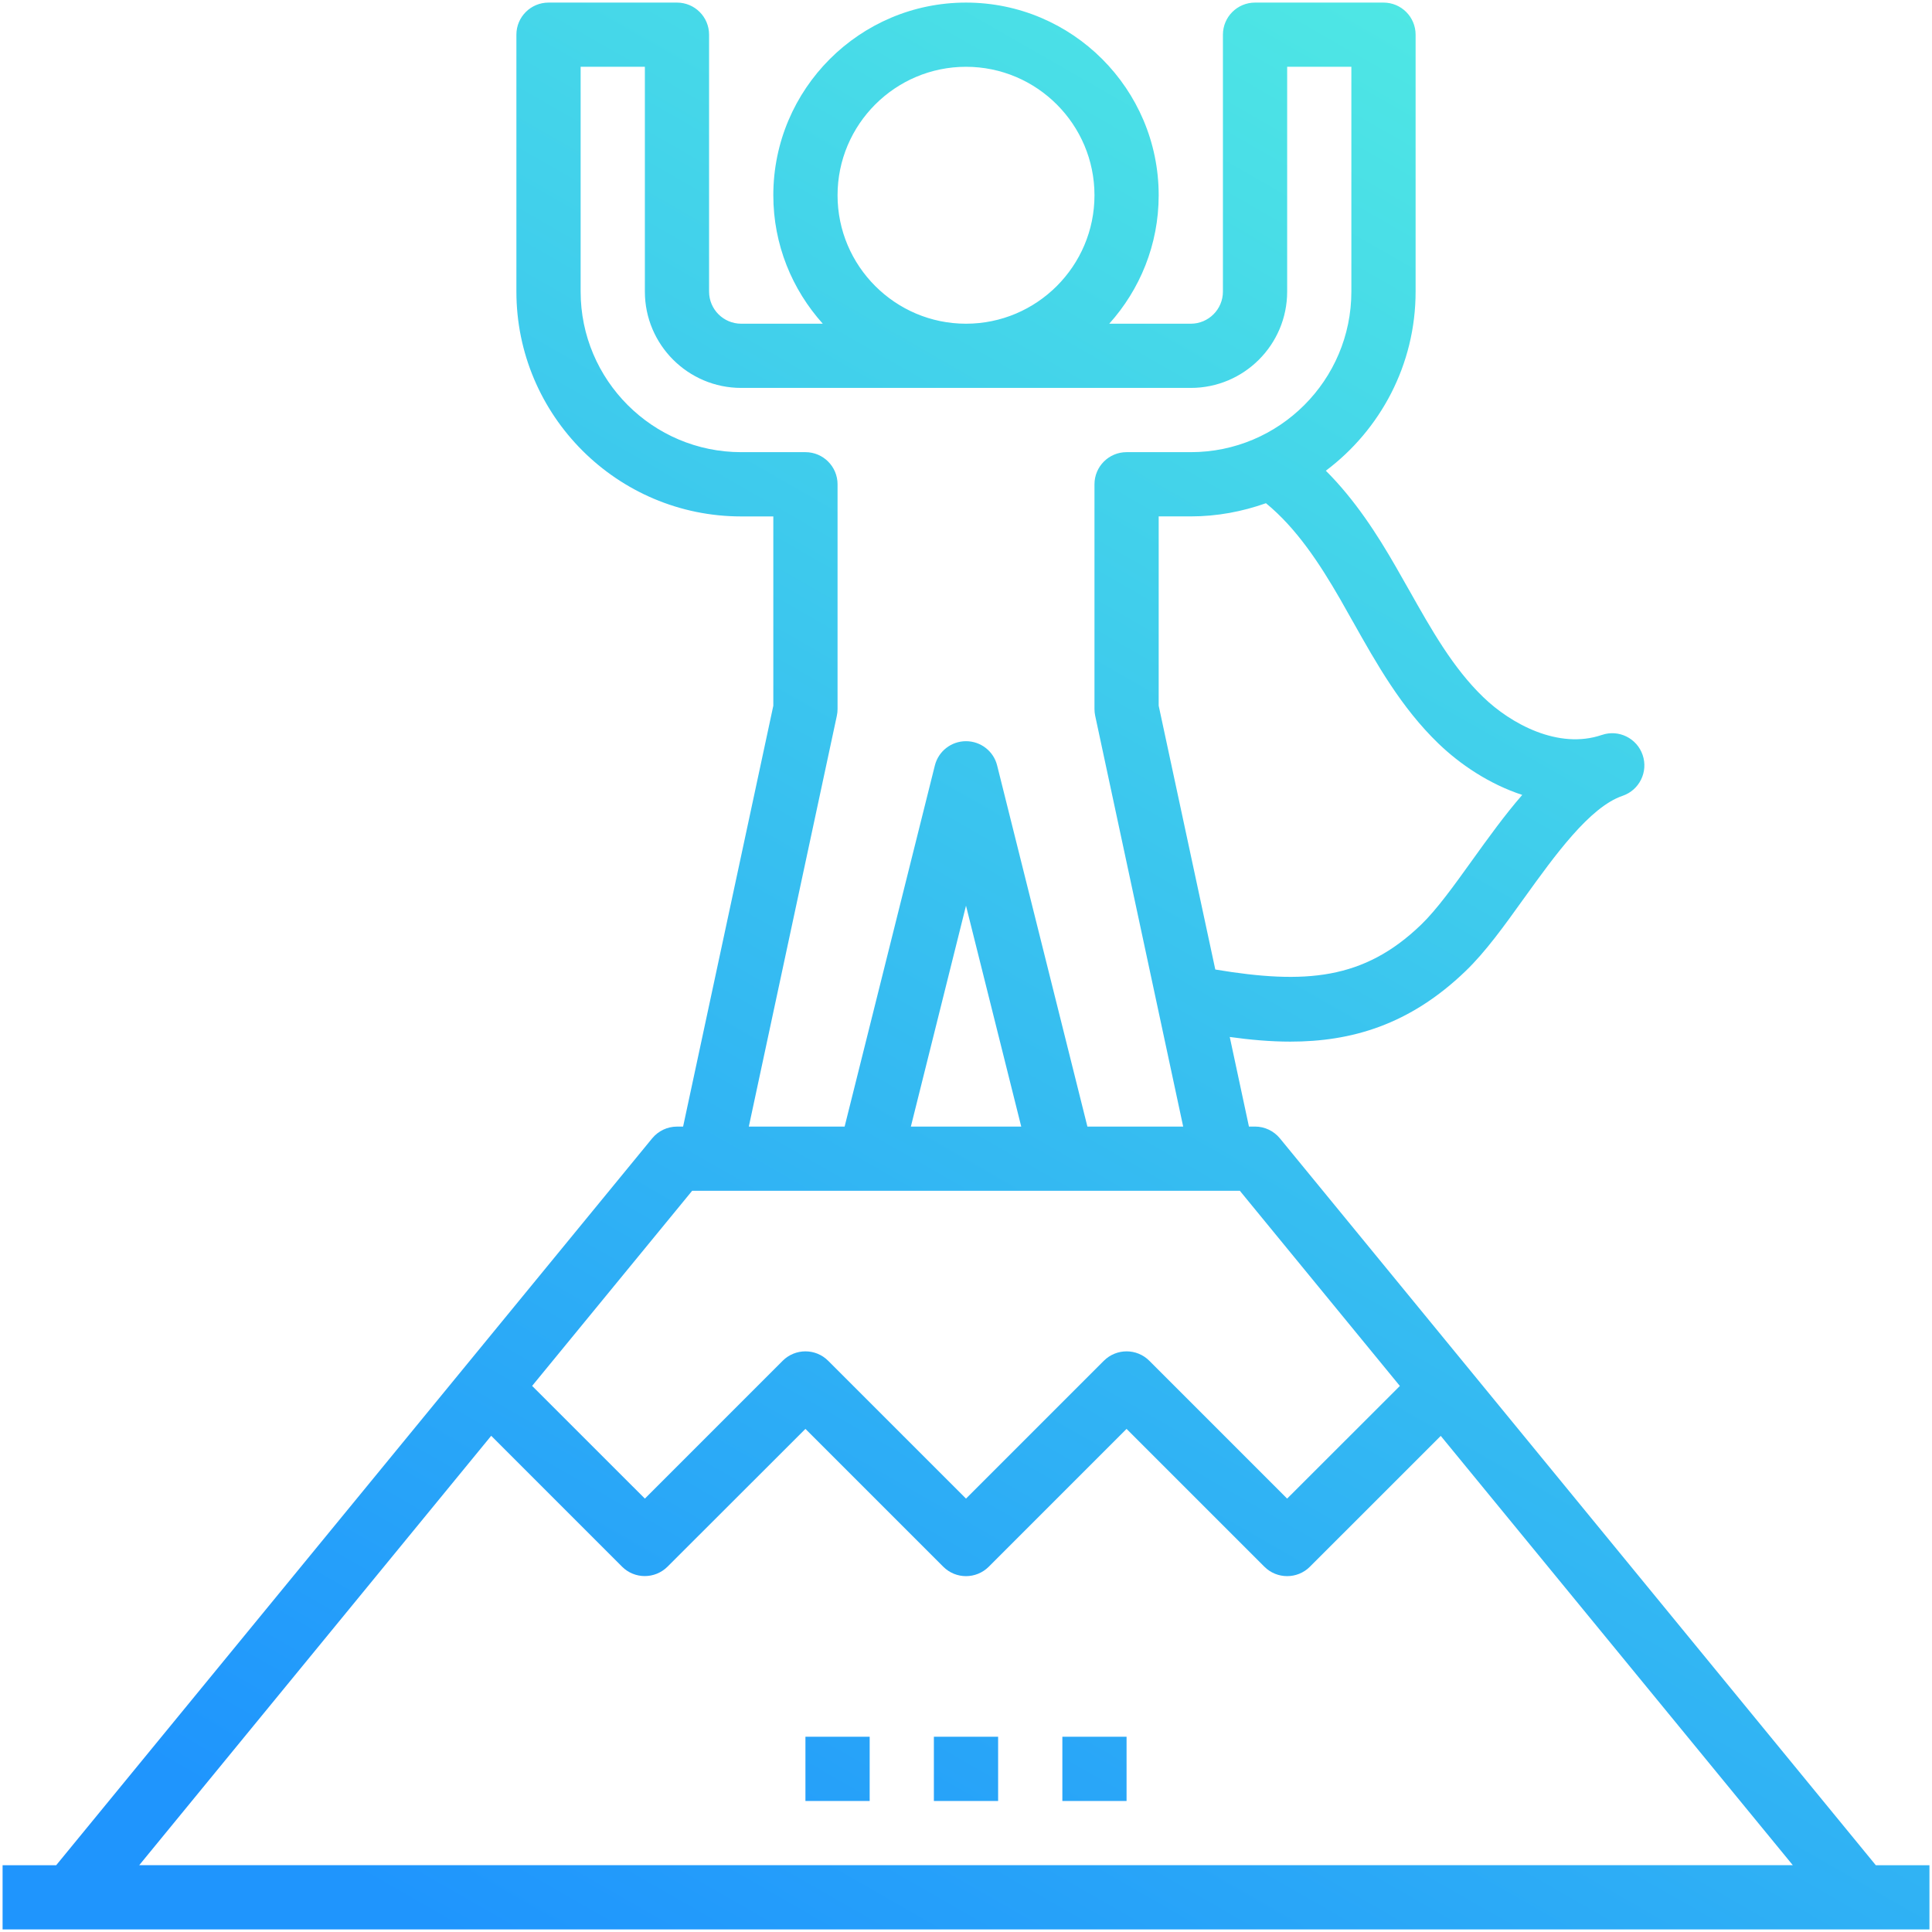 <svg width="56" height="56" viewBox="0 0 56 56" fill="none" xmlns="http://www.w3.org/2000/svg">
<g id="4. Elements / Icons / Basics / Business Personal Branding">
<g id="Group 8">
<path id="Combined Shape" fill-rule="evenodd" clip-rule="evenodd" d="M36.378 32.654C36.657 32.654 36.92 32.78 37.097 32.994L54.371 54.064H55.926V55.926H0.075V54.064H1.629L18.904 32.995C19.081 32.781 19.343 32.655 19.623 32.655H19.8L22.415 20.456V14.969H21.485C17.891 14.969 14.968 12.045 14.968 8.452V1.005C14.968 0.491 15.385 0.075 15.899 0.075H19.622C20.137 0.075 20.553 0.491 20.553 1.005V8.452C20.553 8.967 20.972 9.383 21.484 9.383H23.849C22.96 8.394 22.415 7.091 22.415 5.66C22.415 2.579 24.919 0.075 28 0.075C31.081 0.075 33.585 2.579 33.585 5.66C33.585 7.091 33.041 8.394 32.152 9.383H34.516C35.028 9.383 35.447 8.967 35.447 8.452V1.005C35.447 0.491 35.864 0.075 36.378 0.075H40.101C40.616 0.075 41.032 0.491 41.032 1.005V8.452C41.032 10.577 40.006 12.46 38.43 13.644C39.273 14.484 39.922 15.492 40.464 16.437L40.832 17.084L40.841 17.099L40.841 17.099L40.841 17.099C41.496 18.262 42.116 19.361 42.992 20.206C43.79 20.979 45.172 21.733 46.429 21.303H46.431C46.917 21.135 47.448 21.398 47.613 21.884C47.779 22.373 47.518 22.901 47.032 23.067C47.029 23.069 47.027 23.069 47.027 23.069C46.075 23.395 45.068 24.795 44.179 26.03L44.178 26.031C43.601 26.837 43.057 27.593 42.484 28.144C40.848 29.722 39.147 30.192 37.402 30.192C36.82 30.192 36.234 30.139 35.645 30.057L36.201 32.654H36.378ZM39.205 18.003L38.847 17.369L38.847 17.369C38.251 16.336 37.578 15.308 36.694 14.586C36.01 14.828 35.279 14.968 34.516 14.968H33.585V20.455L35.226 28.102C37.828 28.535 39.529 28.405 41.19 26.804C41.642 26.369 42.14 25.677 42.666 24.944C43.136 24.29 43.613 23.627 44.123 23.041C43.171 22.729 42.326 22.161 41.693 21.551C40.616 20.512 39.9 19.238 39.207 18.005L39.205 18.003ZM28 1.936C25.948 1.936 24.277 3.607 24.277 5.66C24.277 7.712 25.948 9.383 28 9.383C30.053 9.383 31.724 7.712 31.724 5.66C31.724 3.607 30.053 1.936 28 1.936ZM24.277 20.553C24.277 20.618 24.27 20.683 24.256 20.749L21.705 32.654H24.482L27.097 22.189C27.2 21.775 27.572 21.484 28 21.484C28.428 21.484 28.801 21.775 28.903 22.189L31.519 32.654H34.295L31.745 20.749C31.731 20.683 31.724 20.618 31.724 20.553V14.037C31.724 13.523 32.14 13.106 32.654 13.106H34.516C37.083 13.106 39.17 11.019 39.17 8.452V1.936H37.309V8.452C37.309 9.992 36.057 11.244 34.516 11.244H21.484C19.944 11.244 18.692 9.992 18.692 8.452V1.936H16.83V8.452C16.83 11.019 18.918 13.106 21.484 13.106H23.346C23.86 13.106 24.277 13.523 24.277 14.037V20.553ZM26.402 32.654H29.601L28 26.252L26.402 32.654ZM35.938 34.516H20.062L15.424 40.171L18.692 43.438L22.687 39.442C23.052 39.079 23.641 39.079 24.004 39.442L28 43.438L31.996 39.442C32.361 39.079 32.95 39.079 33.313 39.442L37.308 43.438L40.576 40.173L35.938 34.516ZM14.238 41.617L4.036 54.063L51.965 54.063L41.761 41.62L37.967 45.413C37.786 45.595 37.546 45.685 37.309 45.685C37.071 45.685 36.832 45.595 36.65 45.413L32.654 41.417L28.659 45.413C28.294 45.776 27.705 45.776 27.342 45.413L23.346 41.417L19.348 45.411C18.983 45.774 18.394 45.774 18.031 45.411L14.238 41.617ZM28.931 50.34V52.202H27.069V50.34H28.931ZM30.793 52.202H32.654V50.34H30.793V52.202ZM25.208 52.202H23.346V50.34H25.208V52.202Z" fill="url(#paint0_linear)"/>
</g>
</g>
<defs>
<linearGradient id="paint0_linear" x1="39.044" y1="70.977" x2="70.378" y2="16.33" gradientUnits="userSpaceOnUse">
<stop stop-color="#1F95FD"/>
<stop offset="1" stop-color="#4FE8E4"/>
</linearGradient>
</defs>
</svg>
